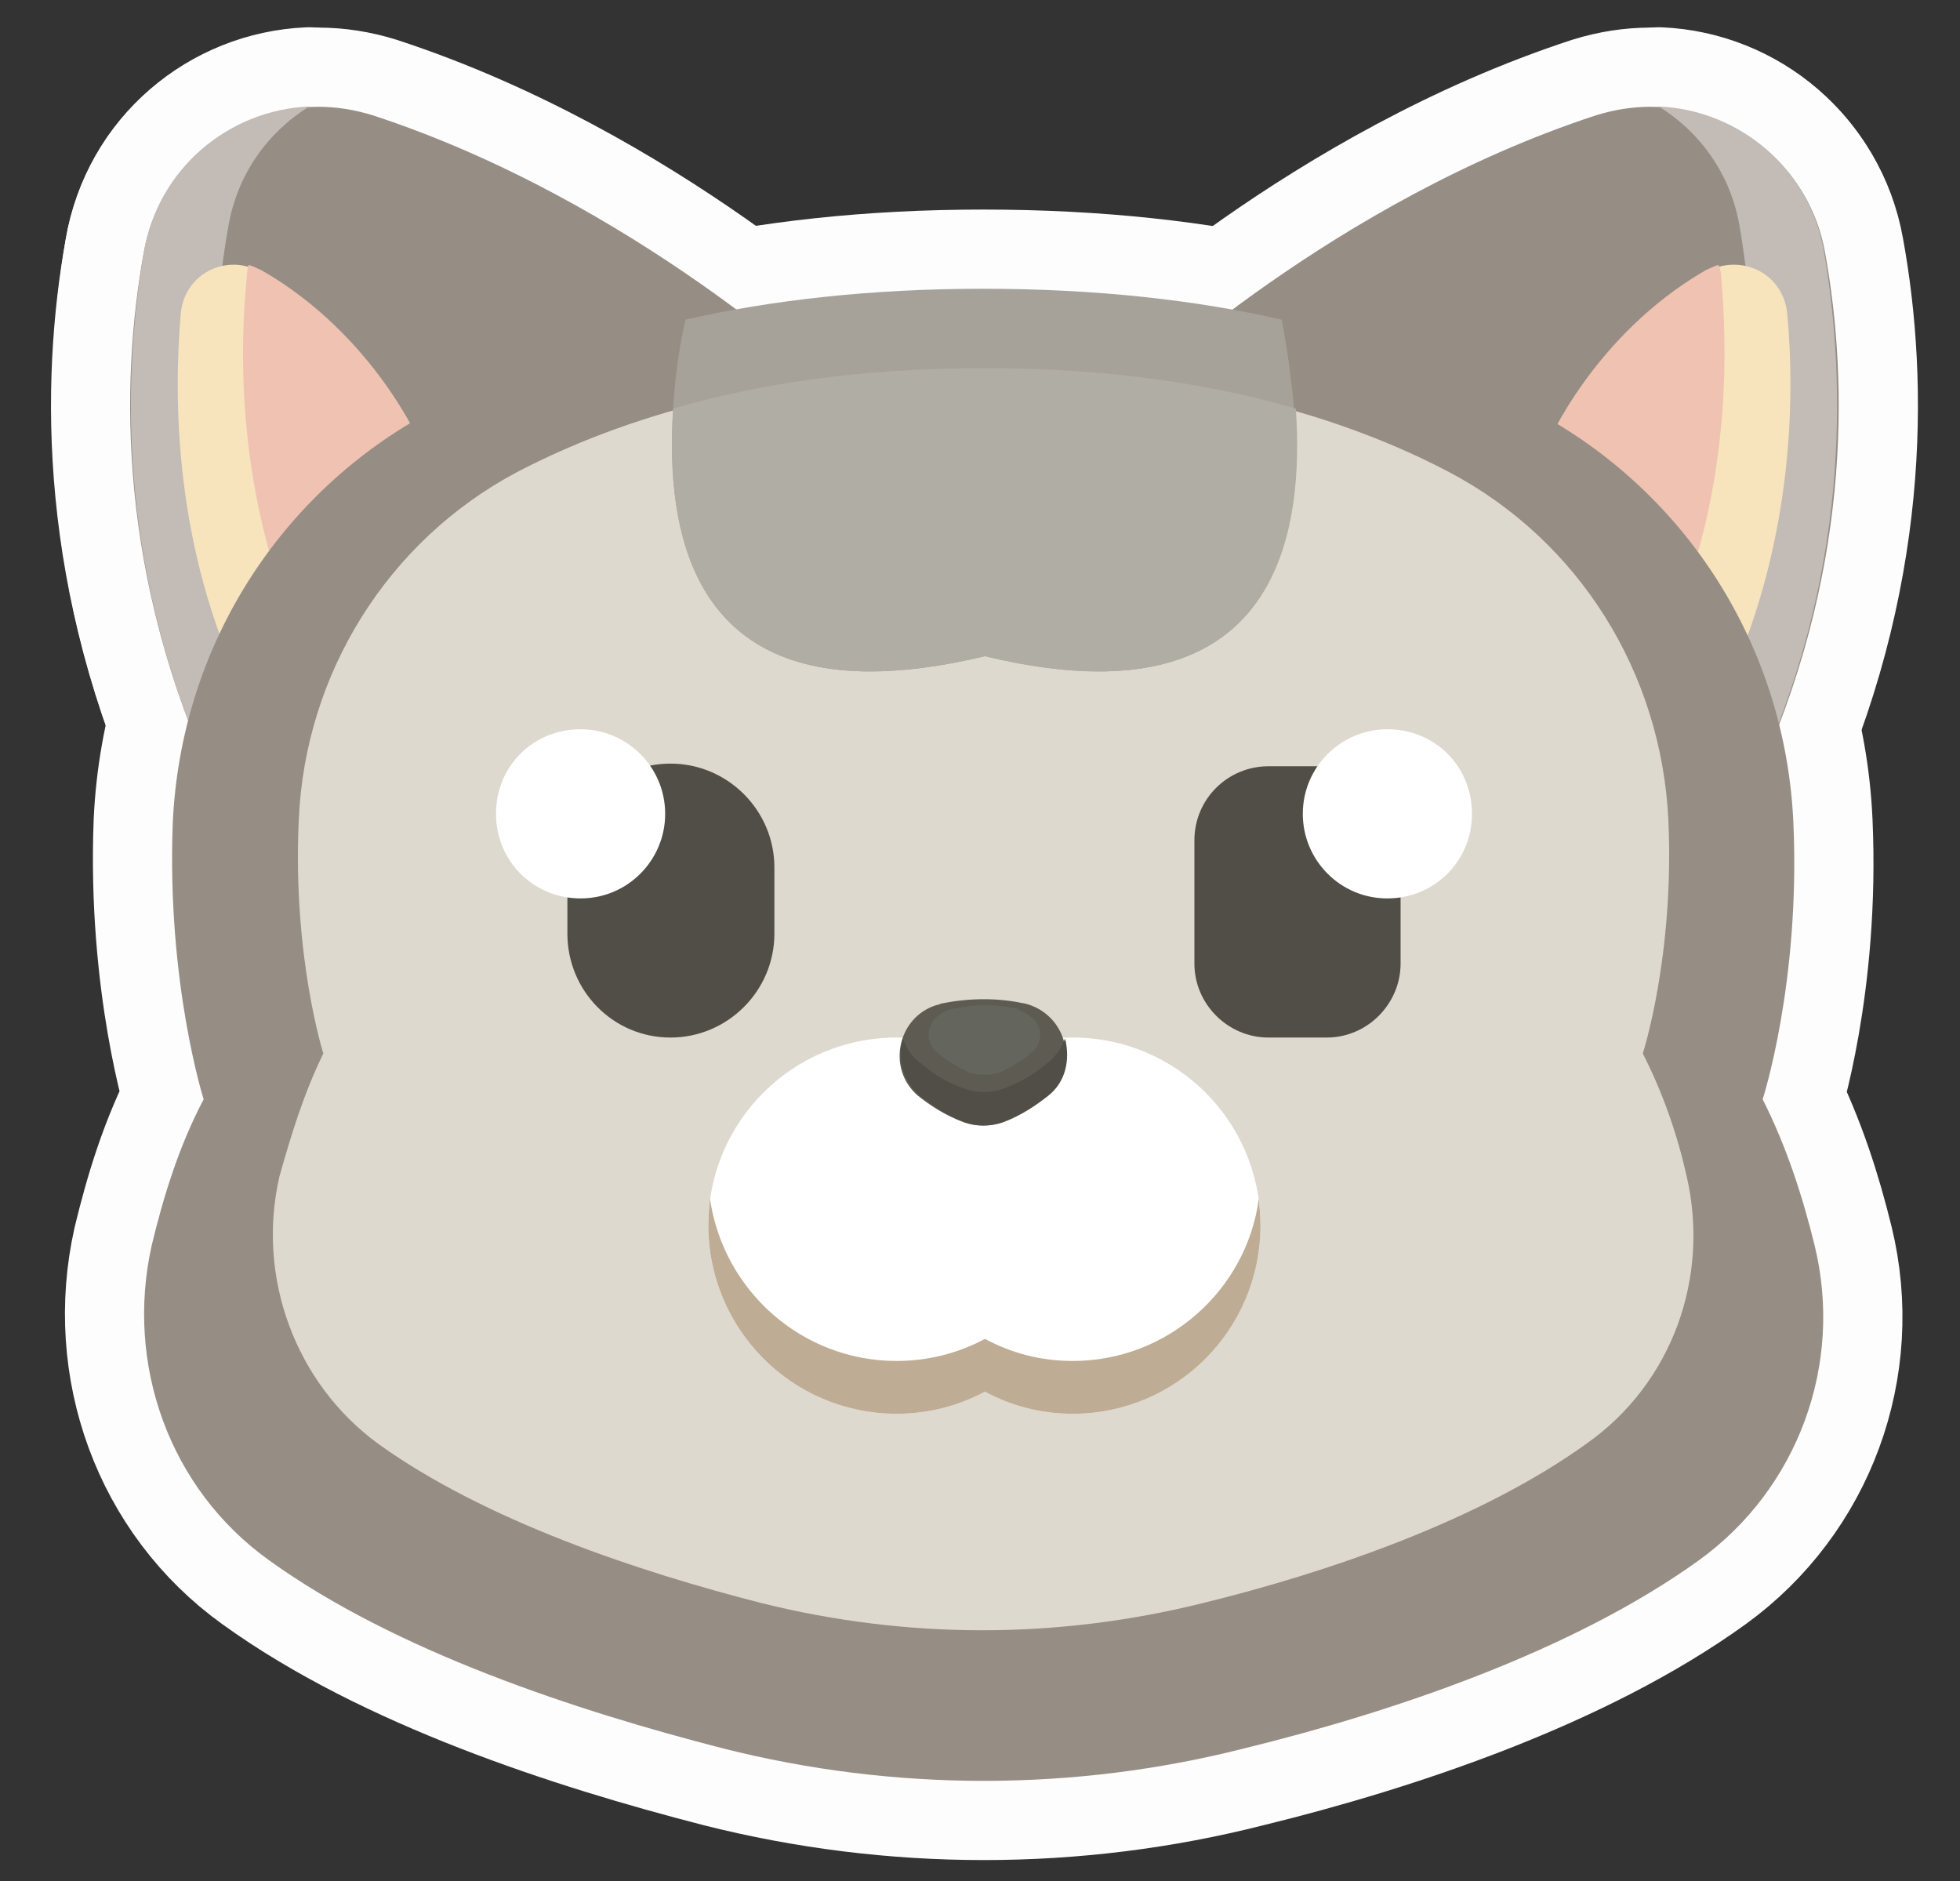 <?xml version="1.0" encoding="UTF-8"?>
<!-- Generated by Pixelmator Pro 3.4.1 -->
<svg width="99" height="95" viewBox="0 0 99 95" xmlns="http://www.w3.org/2000/svg">
    <rect x="0" y="0" width="99" height="95" fill="#333333" stroke="none"/>
    <path id="Path-copy-75" fill="#fdfdfd" fill-rule="evenodd" stroke="none" d="M 81.898 6.962 C 81.529 6.962 81.16 7.029 80.8 7.155 C 77.596 8.27 70.922 10.895 66.746 14.635 C 66.746 14.635 71.727 15.163 75.592 17.125 C 75.978 17.293 76.397 17.377 76.8 17.377 C 77.571 17.377 78.318 17.083 78.846 16.505 C 79.953 15.389 81.605 13.88 83.382 12.849 C 84.942 11.96 85.47 9.964 84.539 8.404 L 84.489 8.362 C 83.902 7.448 82.913 6.962 81.898 6.962 Z"/>
    <path id="Path-copy-74" fill="none" stroke="#fdfdfd" stroke-width="8" stroke-linejoin="round" d="M 81.898 6.962 C 81.529 6.962 81.16 7.029 80.8 7.155 C 77.596 8.27 70.922 10.895 66.746 14.635 C 66.746 14.635 71.727 15.163 75.592 17.125 C 75.978 17.293 76.397 17.377 76.8 17.377 C 77.571 17.377 78.318 17.083 78.846 16.505 C 79.953 15.389 81.605 13.88 83.382 12.849 C 84.942 11.96 85.47 9.964 84.539 8.404 L 84.489 8.362 C 83.902 7.448 82.913 6.962 81.898 6.962 Z"/>
    <path id="Path-copy-73" fill="#fdfdfd" fill-rule="evenodd" stroke="none" d="M 17.508 6.962 C 16.493 6.962 15.495 7.448 14.908 8.362 L 14.866 8.404 C 13.935 9.964 14.464 11.96 16.023 12.849 C 17.801 13.88 19.403 15.389 20.518 16.505 C 21.071 17.083 21.826 17.377 22.597 17.377 C 23.008 17.377 23.419 17.293 23.805 17.125 C 27.637 15.163 32.66 14.635 32.66 14.635 C 28.484 10.895 21.809 8.27 18.606 7.155 C 18.245 7.029 17.877 6.962 17.508 6.962 Z"/>
    <path id="Path-copy-72" fill="none" stroke="#fdfdfd" stroke-width="8" stroke-linejoin="round" d="M 17.508 6.962 C 16.493 6.962 15.495 7.448 14.908 8.362 L 14.866 8.404 C 13.935 9.964 14.464 11.96 16.023 12.849 C 17.801 13.88 19.403 15.389 20.518 16.505 C 21.071 17.083 21.826 17.377 22.597 17.377 C 23.008 17.377 23.419 17.293 23.805 17.125 C 27.637 15.163 32.66 14.635 32.66 14.635 C 28.484 10.895 21.809 8.27 18.606 7.155 C 18.245 7.029 17.877 6.962 17.508 6.962 Z"/>
    <path id="Path-copy-71" fill="#fdfdfd" fill-rule="evenodd" stroke="none" d="M 11.797 13.368 C 10.472 13.368 9.273 14.333 9.131 15.834 C 8.77 20.102 8.77 27.623 12.376 35.095 C 12.376 35.095 12.644 32.47 14.112 29.535 C 15.403 26.953 17.625 24.152 21.273 22.508 C 21.273 22.508 18.958 16.949 13.223 13.746 C 12.996 13.612 12.778 13.519 12.552 13.478 C 12.3 13.402 12.049 13.368 11.797 13.368 Z"/>
    <path id="Path-copy-70" fill="none" stroke="#fdfdfd" stroke-width="8" stroke-linejoin="round" d="M 11.797 13.368 C 10.472 13.368 9.273 14.333 9.131 15.834 C 8.77 20.102 8.77 27.623 12.376 35.095 C 12.376 35.095 12.644 32.47 14.112 29.535 C 15.403 26.953 17.625 24.152 21.273 22.508 C 21.273 22.508 18.958 16.949 13.223 13.746 C 12.996 13.612 12.778 13.519 12.552 13.478 C 12.3 13.402 12.049 13.368 11.797 13.368 Z"/>
    <path id="Path-copy-69" fill="#fdfdfd" fill-rule="evenodd" stroke="none" d="M 12.552 13.385 C 12.51 13.561 12.468 13.788 12.468 14.006 C 12.107 17.57 12.066 23.397 14.112 29.535 C 15.403 26.953 17.625 24.152 21.273 22.508 C 21.273 22.508 18.958 16.949 13.223 13.654 C 12.996 13.561 12.778 13.427 12.552 13.385 Z"/>
    <path id="Path-copy-68" fill="none" stroke="#fdfdfd" stroke-width="8" stroke-linejoin="round" d="M 12.552 13.385 C 12.51 13.561 12.468 13.788 12.468 14.006 C 12.107 17.57 12.066 23.397 14.112 29.535 C 15.403 26.953 17.625 24.152 21.273 22.508 C 21.273 22.508 18.958 16.949 13.223 13.654 C 12.996 13.561 12.778 13.427 12.552 13.385 Z"/>
    <path id="Path-copy-67" fill="#fdfdfd" fill-rule="evenodd" stroke="none" d="M 83.365 5.394 C 82.46 5.394 81.537 5.537 80.623 5.822 C 67.408 10.14 57.447 19.574 57.447 19.574 C 84.045 23.842 88.497 39.723 88.539 39.723 C 93.478 29.133 93.394 19.389 92.187 12.765 C 91.424 8.404 87.6 5.394 83.365 5.394 Z"/>
    <path id="Path-copy-66" fill="none" stroke="#fdfdfd" stroke-width="8" stroke-linejoin="round" d="M 83.365 5.394 C 82.46 5.394 81.537 5.537 80.623 5.822 C 67.408 10.14 57.447 19.574 57.447 19.574 C 84.045 23.842 88.497 39.723 88.539 39.723 C 93.478 29.133 93.394 19.389 92.187 12.765 C 91.424 8.404 87.6 5.394 83.365 5.394 Z"/>
    <path id="Path-copy-65" fill="#fdfdfd" fill-rule="evenodd" stroke="none" d="M 83.785 5.377 L 83.785 5.377 C 85.873 6.669 87.432 8.807 87.877 11.473 C 88.849 17.259 89.118 25.485 85.78 34.516 C 87.877 37.543 88.497 39.723 88.497 39.723 C 93.436 29.133 93.26 19.389 92.145 12.765 C 91.432 8.497 87.826 5.553 83.785 5.377 Z"/>
    <path id="Path-copy-64" fill="none" stroke="#fdfdfd" stroke-width="8" stroke-linejoin="round" d="M 83.785 5.377 L 83.785 5.377 C 85.873 6.669 87.432 8.807 87.877 11.473 C 88.849 17.259 89.118 25.485 85.78 34.516 C 87.877 37.543 88.497 39.723 88.497 39.723 C 93.436 29.133 93.26 19.389 92.145 12.765 C 91.432 8.497 87.826 5.553 83.785 5.377 Z"/>
    <path id="Path-copy-63" fill="#fdfdfd" fill-rule="evenodd" stroke="none" d="M 87.575 13.368 C 87.323 13.368 87.063 13.402 86.803 13.478 C 86.585 13.519 86.359 13.612 86.141 13.746 C 80.447 16.949 78.133 22.508 78.133 22.508 C 81.781 24.152 84.003 26.953 85.252 29.535 C 86.762 32.47 87.03 35.095 87.03 35.095 C 90.585 27.623 90.677 20.102 90.275 15.834 C 90.124 14.333 88.933 13.368 87.575 13.368 Z"/>
    <path id="Path-copy-62" fill="none" stroke="#fdfdfd" stroke-width="8" stroke-linejoin="round" d="M 87.575 13.368 C 87.323 13.368 87.063 13.402 86.803 13.478 C 86.585 13.519 86.359 13.612 86.141 13.746 C 80.447 16.949 78.133 22.508 78.133 22.508 C 81.781 24.152 84.003 26.953 85.252 29.535 C 86.762 32.47 87.03 35.095 87.03 35.095 C 90.585 27.623 90.677 20.102 90.275 15.834 C 90.124 14.333 88.933 13.368 87.575 13.368 Z"/>
    <path id="Path-copy-61" fill="#fdfdfd" fill-rule="evenodd" stroke="none" d="M 86.803 13.385 C 86.585 13.427 86.359 13.561 86.141 13.654 C 80.447 16.949 78.133 22.508 78.133 22.508 C 81.781 24.152 84.003 26.953 85.252 29.535 C 87.34 23.397 87.248 17.57 86.938 14.006 C 86.938 13.788 86.896 13.561 86.803 13.385 Z"/>
    <path id="Path-copy-60" fill="none" stroke="#fdfdfd" stroke-width="8" stroke-linejoin="round" d="M 86.803 13.385 C 86.585 13.427 86.359 13.561 86.141 13.654 C 80.447 16.949 78.133 22.508 78.133 22.508 C 81.781 24.152 84.003 26.953 85.252 29.535 C 87.34 23.397 87.248 17.57 86.938 14.006 C 86.938 13.788 86.896 13.561 86.803 13.385 Z"/>
    <path id="Path-copy-59" fill="#fdfdfd" fill-rule="evenodd" stroke="none" d="M 16.082 5.394 C 11.848 5.394 8.032 8.404 7.261 12.765 C 6.062 19.389 5.969 29.133 10.908 39.723 C 10.908 39.723 15.353 23.842 42.009 19.574 C 42.009 19.574 32.039 10.14 18.824 5.822 C 17.91 5.537 16.988 5.394 16.082 5.394 Z"/>
    <path id="Path-copy-58" fill="none" stroke="#fdfdfd" stroke-width="8" stroke-linejoin="round" d="M 16.082 5.394 C 11.848 5.394 8.032 8.404 7.261 12.765 C 6.062 19.389 5.969 29.133 10.908 39.723 C 10.908 39.723 15.353 23.842 42.009 19.574 C 42.009 19.574 32.039 10.14 18.824 5.822 C 17.91 5.537 16.988 5.394 16.082 5.394 Z"/>
    <path id="Path-copy-57" fill="#fdfdfd" fill-rule="evenodd" stroke="none" d="M 15.621 5.377 C 11.571 5.553 7.974 8.497 7.261 12.765 C 6.146 19.389 5.969 29.133 10.908 39.723 C 10.908 39.723 11.529 37.543 13.617 34.516 C 10.288 25.485 10.506 17.259 11.529 11.473 C 11.973 8.807 13.533 6.669 15.621 5.377 Z"/>
    <path id="Path-copy-56" fill="none" stroke="#fdfdfd" stroke-width="8" stroke-linejoin="round" d="M 15.621 5.377 C 11.571 5.553 7.974 8.497 7.261 12.765 C 6.146 19.389 5.969 29.133 10.908 39.723 C 10.908 39.723 11.529 37.543 13.617 34.516 C 10.288 25.485 10.506 17.259 11.529 11.473 C 11.973 8.807 13.533 6.669 15.621 5.377 Z"/>
    <path id="Path-copy-55" fill="#fdfdfd" fill-rule="evenodd" stroke="none" d="M 11.797 13.368 C 10.472 13.368 9.273 14.333 9.131 15.834 C 8.77 20.102 8.77 27.623 12.376 35.095 C 12.376 35.095 12.644 32.47 14.112 29.535 C 15.403 26.953 17.625 24.152 21.273 22.508 C 21.273 22.508 18.958 16.949 13.223 13.746 C 12.996 13.612 12.778 13.519 12.552 13.478 C 12.3 13.402 12.049 13.368 11.797 13.368 Z"/>
    <path id="Path-copy-54" fill="none" stroke="#fdfdfd" stroke-width="8" stroke-linejoin="round" d="M 11.797 13.368 C 10.472 13.368 9.273 14.333 9.131 15.834 C 8.77 20.102 8.77 27.623 12.376 35.095 C 12.376 35.095 12.644 32.47 14.112 29.535 C 15.403 26.953 17.625 24.152 21.273 22.508 C 21.273 22.508 18.958 16.949 13.223 13.746 C 12.996 13.612 12.778 13.519 12.552 13.478 C 12.3 13.402 12.049 13.368 11.797 13.368 Z"/>
    <path id="Path-copy-53" fill="#fdfdfd" fill-rule="evenodd" stroke="none" d="M 12.552 13.385 C 12.51 13.561 12.468 13.788 12.468 14.006 C 12.107 17.57 12.066 23.397 14.112 29.535 C 15.403 26.953 17.625 24.152 21.273 22.508 C 21.273 22.508 18.958 16.949 13.223 13.654 C 12.996 13.561 12.778 13.427 12.552 13.385 Z"/>
    <path id="Path-copy-52" fill="none" stroke="#fdfdfd" stroke-width="8" stroke-linejoin="round" d="M 12.552 13.385 C 12.51 13.561 12.468 13.788 12.468 14.006 C 12.107 17.57 12.066 23.397 14.112 29.535 C 15.403 26.953 17.625 24.152 21.273 22.508 C 21.273 22.508 18.958 16.949 13.223 13.654 C 12.996 13.561 12.778 13.427 12.552 13.385 Z"/>
    <path id="Path-copy-51" fill="#fdfdfd" fill-rule="evenodd" stroke="none" d="M 49.657 14.635 C 43.921 14.635 38.932 15.255 34.572 16.186 C 29.415 17.301 25.188 18.945 21.851 20.731 C 14.07 24.865 9.131 32.738 8.728 41.551 C 8.418 49.643 10.288 55.521 10.288 55.521 C 8.997 57.97 8.233 60.544 7.663 62.9 C 6.322 68.912 8.552 75.184 13.575 78.79 C 19.981 83.41 29.104 86.396 36.534 88.307 C 40.852 89.397 45.279 89.943 49.698 89.943 C 54.118 89.943 58.537 89.397 62.83 88.307 C 70.301 86.479 79.424 83.41 85.83 78.79 C 90.811 75.184 93.126 68.912 91.658 62.9 C 91.08 60.544 90.275 57.97 89.034 55.521 C 89.034 55.521 90.945 49.643 90.585 41.551 C 90.191 32.738 85.252 24.865 77.462 20.731 C 74.125 19.037 69.899 17.343 64.742 16.186 C 60.465 15.255 55.4 14.635 49.657 14.635 Z"/>
    <path id="Path-copy-50" fill="none" stroke="#fdfdfd" stroke-width="8" stroke-linejoin="round" d="M 49.657 14.635 C 43.921 14.635 38.932 15.255 34.572 16.186 C 29.415 17.301 25.188 18.945 21.851 20.731 C 14.07 24.865 9.131 32.738 8.728 41.551 C 8.418 49.643 10.288 55.521 10.288 55.521 C 8.997 57.97 8.233 60.544 7.663 62.9 C 6.322 68.912 8.552 75.184 13.575 78.79 C 19.981 83.41 29.104 86.396 36.534 88.307 C 40.852 89.397 45.279 89.943 49.698 89.943 C 54.118 89.943 58.537 89.397 62.83 88.307 C 70.301 86.479 79.424 83.41 85.83 78.79 C 90.811 75.184 93.126 68.912 91.658 62.9 C 91.08 60.544 90.275 57.97 89.034 55.521 C 89.034 55.521 90.945 49.643 90.585 41.551 C 90.191 32.738 85.252 24.865 77.462 20.731 C 74.125 19.037 69.899 17.343 64.742 16.186 C 60.465 15.255 55.4 14.635 49.657 14.635 Z"/>
    <path id="Path-copy-49" fill="#fdfdfd" fill-rule="evenodd" stroke="none" d="M 49.657 18.685 C 38.982 18.685 31.326 21.125 26.119 23.842 C 19.579 27.313 15.403 34.03 15.093 41.417 C 14.774 48.31 16.334 53.207 16.334 53.207 C 15.311 55.295 14.648 57.517 14.112 59.437 C 12.954 64.502 14.908 69.843 19.092 72.912 C 24.476 76.786 32.215 79.369 38.487 80.97 C 42.135 81.876 45.875 82.337 49.615 82.337 C 53.346 82.337 57.086 81.876 60.733 80.97 C 67.098 79.411 74.754 76.786 80.137 72.912 C 84.489 69.843 86.359 64.502 85.202 59.437 C 84.757 57.433 84.044 55.295 82.98 53.207 C 82.98 53.207 84.581 48.268 84.271 41.417 C 83.919 33.988 79.776 27.313 73.194 23.842 C 68.029 21.125 60.331 18.685 49.657 18.685 Z"/>
    <path id="Path-copy-48" fill="none" stroke="#fdfdfd" stroke-width="8" stroke-linejoin="round" d="M 49.657 18.685 C 38.982 18.685 31.326 21.125 26.119 23.842 C 19.579 27.313 15.403 34.03 15.093 41.417 C 14.774 48.31 16.334 53.207 16.334 53.207 C 15.311 55.295 14.648 57.517 14.112 59.437 C 12.954 64.502 14.908 69.843 19.092 72.912 C 24.476 76.786 32.215 79.369 38.487 80.97 C 42.135 81.876 45.875 82.337 49.615 82.337 C 53.346 82.337 57.086 81.876 60.733 80.97 C 67.098 79.411 74.754 76.786 80.137 72.912 C 84.489 69.843 86.359 64.502 85.202 59.437 C 84.757 57.433 84.044 55.295 82.98 53.207 C 82.98 53.207 84.581 48.268 84.271 41.417 C 83.919 33.988 79.776 27.313 73.194 23.842 C 68.029 21.125 60.331 18.685 49.657 18.685 Z"/>
    <path id="Path-copy-47" fill="#fdfdfd" fill-rule="evenodd" stroke="none" d="M 49.657 14.584 C 43.963 14.584 38.932 15.163 34.622 16.144 C 34.312 17.528 34.085 19.079 34.001 20.639 C 33.582 27.145 35.192 33.912 43.963 33.912 C 45.623 33.912 47.544 33.669 49.749 33.141 C 51.937 33.669 53.841 33.912 55.493 33.912 C 64.272 33.912 65.891 27.12 65.362 20.639 C 65.228 19.079 65.01 17.57 64.742 16.144 C 60.465 15.163 55.401 14.584 49.657 14.584 Z"/>
    <path id="Path-copy-46" fill="none" stroke="#fdfdfd" stroke-width="8" stroke-linejoin="round" d="M 49.657 14.584 C 43.963 14.584 38.932 15.163 34.622 16.144 C 34.312 17.528 34.085 19.079 34.001 20.639 C 33.582 27.145 35.192 33.912 43.963 33.912 C 45.623 33.912 47.544 33.669 49.749 33.141 C 51.937 33.669 53.841 33.912 55.493 33.912 C 64.272 33.912 65.891 27.12 65.362 20.639 C 65.228 19.079 65.01 17.57 64.742 16.144 C 60.465 15.163 55.401 14.584 49.657 14.584 Z"/>
    <path id="Path-copy-45" fill="#fdfdfd" fill-rule="evenodd" stroke="none" d="M 49.749 18.593 C 43.426 18.593 38.27 19.389 34.001 20.639 C 33.582 27.145 35.192 33.912 43.963 33.912 C 45.623 33.912 47.544 33.669 49.749 33.141 C 51.937 33.669 53.841 33.912 55.493 33.912 C 64.272 33.912 65.899 27.12 65.454 20.639 C 61.178 19.389 55.979 18.593 49.749 18.593 Z"/>
    <path id="Path-copy-44" fill="none" stroke="#fdfdfd" stroke-width="8" stroke-linejoin="round" d="M 49.749 18.593 C 43.426 18.593 38.27 19.389 34.001 20.639 C 33.582 27.145 35.192 33.912 43.963 33.912 C 45.623 33.912 47.544 33.669 49.749 33.141 C 51.937 33.669 53.841 33.912 55.493 33.912 C 64.272 33.912 65.899 27.12 65.454 20.639 C 61.178 19.389 55.979 18.593 49.749 18.593 Z"/>
    <path id="Path-copy-43" fill="#fdfdfd" fill-rule="evenodd" stroke="none" d="M 45.296 52.402 C 40.005 52.402 35.779 56.678 35.779 61.877 C 35.779 67.177 40.047 71.403 45.296 71.403 C 46.898 71.403 48.416 71 49.749 70.288 C 51.082 71 52.55 71.403 54.193 71.403 C 59.442 71.403 63.668 67.126 63.668 61.877 C 63.668 56.628 59.4 52.402 54.193 52.402 C 52.55 52.402 51.082 52.763 49.749 53.517 C 48.416 52.763 46.898 52.402 45.296 52.402 Z"/>
    <path id="Path-copy-42" fill="none" stroke="#fdfdfd" stroke-width="8" stroke-linejoin="round" d="M 45.296 52.402 C 40.005 52.402 35.779 56.678 35.779 61.877 C 35.779 67.177 40.047 71.403 45.296 71.403 C 46.898 71.403 48.416 71 49.749 70.288 C 51.082 71 52.55 71.403 54.193 71.403 C 59.442 71.403 63.668 67.126 63.668 61.877 C 63.668 56.628 59.4 52.402 54.193 52.402 C 52.55 52.402 51.082 52.763 49.749 53.517 C 48.416 52.763 46.898 52.402 45.296 52.402 Z"/>
    <path id="Path-copy-41" fill="#fdfdfd" fill-rule="evenodd" stroke="none" d="M 35.863 60.544 C 35.821 60.988 35.779 61.433 35.779 61.877 C 35.779 67.126 40.005 71.403 45.296 71.403 C 46.898 71.403 48.416 71 49.749 70.288 C 51.082 71 52.55 71.403 54.193 71.403 C 59.4 71.403 63.668 67.177 63.668 61.877 C 63.668 61.433 63.626 60.988 63.585 60.544 C 62.964 65.173 58.956 68.736 54.193 68.736 C 52.55 68.736 51.082 68.334 49.749 67.621 C 48.416 68.334 46.898 68.736 45.296 68.736 C 40.492 68.736 36.534 65.173 35.863 60.544 Z"/>
    <path id="Path-copy-40" fill="none" stroke="#fdfdfd" stroke-width="8" stroke-linejoin="round" d="M 35.863 60.544 C 35.821 60.988 35.779 61.433 35.779 61.877 C 35.779 67.126 40.005 71.403 45.296 71.403 C 46.898 71.403 48.416 71 49.749 70.288 C 51.082 71 52.55 71.403 54.193 71.403 C 59.4 71.403 63.668 67.177 63.668 61.877 C 63.668 61.433 63.626 60.988 63.585 60.544 C 62.964 65.173 58.956 68.736 54.193 68.736 C 52.55 68.736 51.082 68.334 49.749 67.621 C 48.416 68.334 46.898 68.736 45.296 68.736 C 40.492 68.736 36.534 65.173 35.863 60.544 Z"/>
    <path id="Path-copy-39" fill="#fdfdfd" fill-rule="evenodd" stroke="none" d="M 49.69 50.465 C 49.011 50.465 48.323 50.532 47.653 50.666 C 47.611 50.666 47.569 50.666 47.477 50.716 C 45.389 51.203 44.718 53.92 46.361 55.337 C 46.99 55.832 47.703 56.318 48.676 56.678 C 48.969 56.787 49.305 56.846 49.632 56.846 C 49.967 56.846 50.302 56.787 50.596 56.678 C 51.569 56.276 52.281 55.832 52.902 55.337 C 54.596 53.869 53.883 51.161 51.703 50.666 L 51.661 50.666 C 51.04 50.532 50.369 50.465 49.69 50.465 Z"/>
    <path id="Path-copy-38" fill="none" stroke="#fdfdfd" stroke-width="8" stroke-linejoin="round" d="M 49.69 50.465 C 49.011 50.465 48.323 50.532 47.653 50.666 C 47.611 50.666 47.569 50.666 47.477 50.716 C 45.389 51.203 44.718 53.92 46.361 55.337 C 46.99 55.832 47.703 56.318 48.676 56.678 C 48.969 56.787 49.305 56.846 49.632 56.846 C 49.967 56.846 50.302 56.787 50.596 56.678 C 51.569 56.276 52.281 55.832 52.902 55.337 C 54.596 53.869 53.883 51.161 51.703 50.666 L 51.661 50.666 C 51.04 50.532 50.369 50.465 49.69 50.465 Z"/>
    <path id="Path-copy-37" fill="#fdfdfd" fill-rule="evenodd" stroke="none" d="M 45.607 52.452 C 45.338 53.425 45.565 54.54 46.454 55.337 C 47.074 55.832 47.787 56.318 48.726 56.678 C 49.036 56.787 49.372 56.846 49.699 56.846 C 50.034 56.846 50.369 56.787 50.68 56.678 C 51.619 56.318 52.323 55.832 52.952 55.337 C 53.841 54.632 54.059 53.517 53.799 52.452 L 53.799 52.452 C 53.615 52.897 53.346 53.341 52.952 53.651 C 52.323 54.188 51.619 54.632 50.68 54.985 C 50.369 55.094 50.034 55.152 49.699 55.152 C 49.372 55.152 49.036 55.094 48.726 54.985 C 47.787 54.674 47.074 54.188 46.454 53.651 C 46.009 53.341 45.791 52.897 45.607 52.452 Z"/>
    <path id="Path-copy-36" fill="none" stroke="#fdfdfd" stroke-width="8" stroke-linejoin="round" d="M 45.607 52.452 C 45.338 53.425 45.565 54.54 46.454 55.337 C 47.074 55.832 47.787 56.318 48.726 56.678 C 49.036 56.787 49.372 56.846 49.699 56.846 C 50.034 56.846 50.369 56.787 50.68 56.678 C 51.619 56.318 52.323 55.832 52.952 55.337 C 53.841 54.632 54.059 53.517 53.799 52.452 L 53.799 52.452 C 53.615 52.897 53.346 53.341 52.952 53.651 C 52.323 54.188 51.619 54.632 50.68 54.985 C 50.369 55.094 50.034 55.152 49.699 55.152 C 49.372 55.152 49.036 55.094 48.726 54.985 C 47.787 54.674 47.074 54.188 46.454 53.651 C 46.009 53.341 45.791 52.897 45.607 52.452 Z"/>
    <path id="Path-copy-35" fill="#fdfdfd" fill-rule="evenodd" stroke="none" d="M 49.791 50.767 C 49.288 50.767 48.793 50.825 48.282 50.935 L 48.189 50.935 C 47.837 50.985 47.569 51.161 47.342 51.337 C 46.764 51.823 46.764 52.712 47.342 53.157 C 47.787 53.559 48.323 53.869 48.994 54.188 C 49.212 54.247 49.472 54.28 49.724 54.28 C 49.984 54.28 50.235 54.247 50.462 54.188 C 51.124 53.869 51.661 53.559 52.105 53.157 C 52.684 52.712 52.684 51.823 52.105 51.379 C 51.879 51.203 51.619 51.069 51.351 50.935 L 51.3 50.935 C 50.789 50.825 50.294 50.767 49.791 50.767 Z"/>
    <path id="Path-copy-34" fill="none" stroke="#fdfdfd" stroke-width="8" stroke-linejoin="round" d="M 49.791 50.767 C 49.288 50.767 48.793 50.825 48.282 50.935 L 48.189 50.935 C 47.837 50.985 47.569 51.161 47.342 51.337 C 46.764 51.823 46.764 52.712 47.342 53.157 C 47.787 53.559 48.323 53.869 48.994 54.188 C 49.212 54.247 49.472 54.28 49.724 54.28 C 49.984 54.28 50.235 54.247 50.462 54.188 C 51.124 53.869 51.661 53.559 52.105 53.157 C 52.684 52.712 52.684 51.823 52.105 51.379 C 51.879 51.203 51.619 51.069 51.351 50.935 L 51.3 50.935 C 50.789 50.825 50.294 50.767 49.791 50.767 Z"/>
    <path id="Path-copy-33" fill="#fdfdfd" fill-rule="evenodd" stroke="none" d="M 64.071 38.7 C 62.025 38.7 60.331 40.344 60.331 42.44 L 60.331 48.67 C 60.331 50.716 62.025 52.402 64.071 52.402 L 67.006 52.402 C 69.102 52.402 70.746 50.666 70.746 48.67 L 70.746 42.44 C 70.746 40.344 69.102 38.7 67.006 38.7 Z"/>
    <path id="Path-copy-32" fill="none" stroke="#fdfdfd" stroke-width="8" stroke-linejoin="round" d="M 64.071 38.7 C 62.025 38.7 60.331 40.344 60.331 42.44 L 60.331 48.67 C 60.331 50.716 62.025 52.402 64.071 52.402 L 67.006 52.402 C 69.102 52.402 70.746 50.666 70.746 48.67 L 70.746 42.44 C 70.746 40.344 69.102 38.7 67.006 38.7 Z"/>
    <path id="Path-copy-31" fill="#fdfdfd" fill-rule="evenodd" stroke="none" d="M 70.075 36.831 C 67.769 36.831 65.807 38.7 65.807 41.107 C 65.807 43.421 67.677 45.375 70.075 45.375 C 72.439 45.375 74.351 43.505 74.351 41.107 C 74.351 38.7 72.481 36.831 70.075 36.831 Z"/>
    <path id="Path-copy-30" fill="none" stroke="#fdfdfd" stroke-width="8" stroke-linejoin="round" d="M 70.075 36.831 C 67.769 36.831 65.807 38.7 65.807 41.107 C 65.807 43.421 67.677 45.375 70.075 45.375 C 72.439 45.375 74.351 43.505 74.351 41.107 C 74.351 38.7 72.481 36.831 70.075 36.831 Z"/>
    <path id="Path-copy-29" fill="#fdfdfd" fill-rule="evenodd" stroke="none" d="M 33.867 38.566 C 30.974 38.566 28.66 40.922 28.66 43.815 L 28.66 47.153 C 28.66 50.046 30.974 52.402 33.867 52.402 C 36.752 52.402 39.116 50.046 39.116 47.153 L 39.116 43.815 C 39.116 40.922 36.752 38.566 33.867 38.566 Z"/>
    <path id="Path-copy-28" fill="none" stroke="#fdfdfd" stroke-width="8" stroke-linejoin="round" d="M 33.867 38.566 C 30.974 38.566 28.66 40.922 28.66 43.815 L 28.66 47.153 C 28.66 50.046 30.974 52.402 33.867 52.402 C 36.752 52.402 39.116 50.046 39.116 47.153 L 39.116 43.815 C 39.116 40.922 36.752 38.566 33.867 38.566 Z"/>
    <path id="Path-copy-27" fill="#fdfdfd" fill-rule="evenodd" stroke="none" d="M 29.322 36.831 C 26.924 36.831 25.054 38.7 25.054 41.107 C 25.054 43.505 26.966 45.375 29.322 45.375 C 31.729 45.375 33.599 43.421 33.599 41.107 C 33.599 38.7 31.637 36.831 29.322 36.831 Z"/>
    <path id="Path-copy-26" fill="none" stroke="#fdfdfd" stroke-width="8" stroke-linejoin="round" d="M 29.322 36.831 C 26.924 36.831 25.054 38.7 25.054 41.107 C 25.054 43.505 26.966 45.375 29.322 45.375 C 31.729 45.375 33.599 43.421 33.599 41.107 C 33.599 38.7 31.637 36.831 29.322 36.831 Z"/>
    <path id="Path-copy-25" fill="#dfd4cf" fill-rule="evenodd" stroke="none" d="M 81.897 6.962 C 81.528 6.962 81.159 7.029 80.798 7.155 C 77.595 8.27 70.92 10.895 66.745 14.635 C 66.745 14.635 71.725 15.163 75.591 17.125 C 75.977 17.293 76.396 17.377 76.799 17.377 C 77.57 17.377 78.316 17.083 78.845 16.505 C 79.951 15.389 81.603 13.88 83.381 12.849 C 84.941 11.96 85.469 9.964 84.538 8.404 L 84.488 8.362 C 83.901 7.448 82.911 6.962 81.897 6.962 Z"/>
    <path id="Path-copy-24" fill="#dfd4cf" fill-rule="evenodd" stroke="none" d="M 17.506 6.962 C 16.492 6.962 15.494 7.448 14.907 8.362 L 14.865 8.404 C 13.934 9.964 14.462 11.96 16.022 12.849 C 17.8 13.88 19.401 15.389 20.517 16.505 C 21.07 17.083 21.825 17.377 22.596 17.377 C 23.007 17.377 23.418 17.293 23.804 17.125 C 27.636 15.163 32.658 14.635 32.658 14.635 C 28.483 10.895 21.808 8.27 18.605 7.155 C 18.244 7.029 17.875 6.962 17.506 6.962 Z"/>
    <path id="Path-copy-23" fill="#f7e3bc" fill-rule="evenodd" stroke="none" d="M 11.796 13.368 C 10.471 13.368 9.272 14.333 9.129 15.834 C 8.769 20.102 8.769 27.623 12.375 35.095 C 12.375 35.095 12.643 32.47 14.11 29.535 C 15.402 26.953 17.624 24.152 21.271 22.508 C 21.271 22.508 18.957 16.949 13.221 13.746 C 12.995 13.612 12.777 13.519 12.551 13.478 C 12.299 13.402 12.047 13.368 11.796 13.368 Z"/>
    <path id="Path-copy-22" fill="#efc2b1" fill-rule="evenodd" stroke="none" d="M 12.551 13.385 C 12.509 13.561 12.467 13.788 12.467 14.006 C 12.106 17.57 12.064 23.397 14.11 29.535 C 15.402 26.953 17.624 24.152 21.271 22.508 C 21.271 22.508 18.957 16.949 13.221 13.654 C 12.995 13.561 12.777 13.427 12.551 13.385 Z"/>
    <path id="Path-copy-21" fill="#968d84" fill-rule="evenodd" stroke="none" d="M 83.364 5.394 C 82.459 5.394 81.536 5.537 80.622 5.822 C 67.407 10.14 57.445 19.574 57.445 19.574 C 84.043 23.842 88.496 39.723 88.538 39.723 C 93.477 29.133 93.393 19.389 92.185 12.765 C 91.422 8.404 87.599 5.394 83.364 5.394 Z"/>
    <path id="Path-copy-20" fill="#c2bbb6" fill-rule="evenodd" stroke="none" d="M 83.783 5.377 L 83.783 5.377 C 85.871 6.669 87.431 8.807 87.875 11.473 C 88.848 17.259 89.117 25.485 85.779 34.516 C 87.875 37.543 88.496 39.723 88.496 39.723 C 93.435 29.133 93.259 19.389 92.144 12.765 C 91.431 8.497 87.825 5.553 83.783 5.377 Z"/>
    <path id="Path-copy-19" fill="#f7e3bc" fill-rule="evenodd" stroke="none" d="M 87.574 13.368 C 87.322 13.368 87.062 13.402 86.802 13.478 C 86.584 13.519 86.358 13.612 86.14 13.746 C 80.446 16.949 78.132 22.508 78.132 22.508 C 81.779 24.152 84.001 26.953 85.251 29.535 C 86.76 32.47 87.029 35.095 87.029 35.095 C 90.584 27.623 90.676 20.102 90.274 15.834 C 90.123 14.333 88.932 13.368 87.574 13.368 Z"/>
    <path id="Path-copy-18" fill="#efc2b1" fill-rule="evenodd" stroke="none" d="M 86.802 13.385 C 86.584 13.427 86.358 13.561 86.14 13.654 C 80.446 16.949 78.132 22.508 78.132 22.508 C 81.779 24.152 84.001 26.953 85.251 29.535 C 87.339 23.397 87.247 17.57 86.936 14.006 C 86.936 13.788 86.894 13.561 86.802 13.385 Z"/>
    <path id="Path-copy-17" fill="#968d84" fill-rule="evenodd" stroke="none" d="M 16.081 5.394 C 11.846 5.394 8.031 8.404 7.259 12.765 C 6.06 19.389 5.968 29.133 10.907 39.723 C 10.907 39.723 15.351 23.842 42.008 19.574 C 42.008 19.574 32.038 10.14 18.823 5.822 C 17.909 5.537 16.986 5.394 16.081 5.394 Z"/>
    <path id="Path-copy-16" fill="#c2bbb6" fill-rule="evenodd" stroke="none" d="M 15.62 5.377 C 11.57 5.553 7.972 8.497 7.259 12.765 C 6.144 19.389 5.968 29.133 10.907 39.723 C 10.907 39.723 11.528 37.543 13.616 34.516 C 10.287 25.485 10.505 17.259 11.528 11.473 C 11.972 8.807 13.532 6.669 15.62 5.377 Z"/>
    <path id="Path-copy-15" fill="#f7e3bc" fill-rule="evenodd" stroke="none" d="M 11.796 13.368 C 10.471 13.368 9.272 14.333 9.129 15.834 C 8.769 20.102 8.769 27.623 12.375 35.095 C 12.375 35.095 12.643 32.47 14.11 29.535 C 15.402 26.953 17.624 24.152 21.271 22.508 C 21.271 22.508 18.957 16.949 13.221 13.746 C 12.995 13.612 12.777 13.519 12.551 13.478 C 12.299 13.402 12.047 13.368 11.796 13.368 Z"/>
    <path id="Path-copy-14" fill="#efc2b1" fill-rule="evenodd" stroke="none" d="M 12.551 13.385 C 12.509 13.561 12.467 13.788 12.467 14.006 C 12.106 17.57 12.064 23.397 14.11 29.535 C 15.402 26.953 17.624 24.152 21.271 22.508 C 21.271 22.508 18.957 16.949 13.221 13.654 C 12.995 13.561 12.777 13.427 12.551 13.385 Z"/>
    <path id="Path-copy-13" fill="#968d84" fill-rule="evenodd" stroke="none" d="M 49.655 14.635 C 43.92 14.635 38.931 15.255 34.57 16.186 C 29.413 17.301 25.187 18.945 21.85 20.731 C 14.068 24.865 9.129 32.738 8.727 41.551 C 8.417 49.643 10.287 55.521 10.287 55.521 C 8.995 57.97 8.232 60.544 7.662 62.9 C 6.32 68.912 8.551 75.184 13.574 78.79 C 19.98 83.41 29.103 86.396 36.532 88.307 C 40.851 89.397 45.278 89.943 49.697 89.943 C 54.116 89.943 58.535 89.397 62.828 88.307 C 70.3 86.479 79.423 83.41 85.829 78.79 C 90.81 75.184 93.124 68.912 91.657 62.9 C 91.078 60.544 90.273 57.97 89.032 55.521 C 89.032 55.521 90.944 49.643 90.584 41.551 C 90.189 32.738 85.251 24.865 77.461 20.731 C 74.123 19.037 69.897 17.343 64.74 16.186 C 60.464 15.255 55.399 14.635 49.655 14.635 Z"/>
    <path id="Path-copy-12" fill="#ded9ce" fill-rule="evenodd" stroke="none" d="M 49.655 18.685 C 38.981 18.685 31.325 21.125 26.118 23.842 C 19.577 27.313 15.402 34.03 15.091 41.417 C 14.773 48.31 16.332 53.207 16.332 53.207 C 15.309 55.295 14.647 57.517 14.11 59.437 C 12.953 64.502 14.907 69.843 19.091 72.912 C 24.474 76.786 32.214 79.369 38.486 80.97 C 42.134 81.876 45.874 82.337 49.613 82.337 C 53.345 82.337 57.085 81.876 60.732 80.97 C 67.097 79.411 74.752 76.786 80.136 72.912 C 84.488 69.843 86.357 64.502 85.2 59.437 C 84.756 57.433 84.043 55.295 82.978 53.207 C 82.978 53.207 84.58 48.268 84.27 41.417 C 83.917 33.988 79.775 27.313 73.193 23.842 C 68.027 21.125 60.33 18.685 49.655 18.685 Z"/>
    <path id="Path-copy-11" fill="#a6a299" fill-rule="evenodd" stroke="none" d="M 49.655 14.584 C 43.962 14.584 38.931 15.163 34.621 16.144 C 34.31 17.528 34.084 19.079 34 20.639 C 33.581 27.145 35.191 33.912 43.962 33.912 C 45.622 33.912 47.542 33.669 49.748 33.141 C 51.936 33.669 53.84 33.912 55.491 33.912 C 64.271 33.912 65.889 27.12 65.361 20.639 C 65.227 19.079 65.009 17.57 64.74 16.144 C 60.464 15.163 55.399 14.584 49.655 14.584 Z"/>
    <path id="Path-copy-10" fill="#b0ada4" fill-rule="evenodd" stroke="none" d="M 49.748 18.593 C 43.425 18.593 38.268 19.389 34 20.639 C 33.581 27.145 35.191 33.912 43.962 33.912 C 45.622 33.912 47.542 33.669 49.748 33.141 C 51.936 33.669 53.84 33.912 55.491 33.912 C 64.271 33.912 65.898 27.12 65.453 20.639 C 61.177 19.389 55.978 18.593 49.748 18.593 Z"/>
    <path id="Path-copy-9" fill="#ffffff" fill-rule="evenodd" stroke="none" d="M 45.295 52.402 C 40.004 52.402 35.778 56.678 35.778 61.877 C 35.778 67.177 40.046 71.403 45.295 71.403 C 46.897 71.403 48.414 71 49.748 70.288 C 51.081 71 52.548 71.403 54.192 71.403 C 59.441 71.403 63.667 67.126 63.667 61.877 C 63.667 56.628 59.399 52.402 54.192 52.402 C 52.548 52.402 51.081 52.763 49.748 53.517 C 48.414 52.763 46.897 52.402 45.295 52.402 Z"/>
    <path id="Path-copy-8" fill="#bead94" fill-rule="evenodd" stroke="none" d="M 35.862 60.544 C 35.82 60.988 35.778 61.433 35.778 61.877 C 35.778 67.126 40.004 71.403 45.295 71.403 C 46.897 71.403 48.414 71 49.748 70.288 C 51.081 71 52.548 71.403 54.192 71.403 C 59.399 71.403 63.667 67.177 63.667 61.877 C 63.667 61.433 63.625 60.988 63.583 60.544 C 62.963 65.173 58.955 68.736 54.192 68.736 C 52.548 68.736 51.081 68.334 49.748 67.621 C 48.414 68.334 46.897 68.736 45.295 68.736 C 40.49 68.736 36.532 65.173 35.862 60.544 Z"/>
    <path id="Path-copy-7" fill="#5e5c52" fill-rule="evenodd" stroke="none" d="M 49.689 50.465 C 49.01 50.465 48.322 50.532 47.651 50.666 C 47.609 50.666 47.567 50.666 47.475 50.716 C 45.387 51.203 44.717 53.92 46.36 55.337 C 46.989 55.832 47.702 56.318 48.674 56.678 C 48.968 56.787 49.303 56.846 49.63 56.846 C 49.966 56.846 50.301 56.787 50.595 56.678 C 51.567 56.276 52.28 55.832 52.9 55.337 C 54.594 53.869 53.882 51.161 51.701 50.666 L 51.659 50.666 C 51.039 50.532 50.368 50.465 49.689 50.465 Z"/>
    <path id="Path-copy-6" fill="#504e46" fill-rule="evenodd" stroke="none" d="M 45.605 52.452 C 45.337 53.425 45.563 54.54 46.452 55.337 C 47.073 55.832 47.786 56.318 48.725 56.678 C 49.035 56.787 49.37 56.846 49.697 56.846 C 50.033 56.846 50.368 56.787 50.678 56.678 C 51.618 56.318 52.322 55.832 52.951 55.337 C 53.84 54.632 54.058 53.517 53.798 52.452 L 53.798 52.452 C 53.613 52.897 53.345 53.341 52.951 53.651 C 52.322 54.188 51.618 54.632 50.678 54.985 C 50.368 55.094 50.033 55.152 49.697 55.152 C 49.37 55.152 49.035 55.094 48.725 54.985 C 47.786 54.674 47.073 54.188 46.452 53.651 C 46.008 53.341 45.79 52.897 45.605 52.452 Z"/>
    <path id="Path-copy-5" fill="#64655c" fill-rule="evenodd" stroke="none" d="M 49.79 50.767 C 49.286 50.767 48.792 50.825 48.28 50.935 L 48.188 50.935 C 47.836 50.985 47.568 51.161 47.341 51.337 C 46.763 51.823 46.763 52.712 47.341 53.157 C 47.786 53.559 48.322 53.869 48.993 54.188 C 49.211 54.247 49.471 54.28 49.723 54.28 C 49.982 54.28 50.234 54.247 50.46 54.188 C 51.123 53.869 51.66 53.559 52.104 53.157 C 52.682 52.712 52.682 51.823 52.104 51.379 C 51.878 51.203 51.618 51.069 51.349 50.935 L 51.299 50.935 C 50.787 50.825 50.293 50.767 49.79 50.767 Z"/>
    <path id="Path-copy-4" fill="#504e46" fill-rule="evenodd" stroke="none" d="M 64.07 38.7 C 62.024 38.7 60.33 40.344 60.33 42.44 L 60.33 48.67 C 60.33 50.716 62.024 52.402 64.07 52.402 L 67.005 52.402 C 69.101 52.402 70.744 50.666 70.744 48.67 L 70.744 42.44 C 70.744 40.344 69.101 38.7 67.005 38.7 Z"/>
    <path id="Path-copy-3" fill="#ffffff" fill-rule="evenodd" stroke="none" d="M 70.074 36.831 C 67.768 36.831 65.805 38.7 65.805 41.107 C 65.805 43.421 67.675 45.375 70.074 45.375 C 72.438 45.375 74.35 43.505 74.35 41.107 C 74.35 38.7 72.48 36.831 70.074 36.831 Z"/>
    <path id="Path-copy-2" fill="#504e46" fill-rule="evenodd" stroke="none" d="M 33.866 38.566 C 30.973 38.566 28.659 40.922 28.659 43.815 L 28.659 47.153 C 28.659 50.046 30.973 52.402 33.866 52.402 C 36.75 52.402 39.115 50.046 39.115 47.153 L 39.115 43.815 C 39.115 40.922 36.75 38.566 33.866 38.566 Z"/>
    <path id="Path-copy" fill="#ffffff" fill-rule="evenodd" stroke="none" d="M 29.321 36.831 C 26.923 36.831 25.053 38.7 25.053 41.107 C 25.053 43.505 26.965 45.375 29.321 45.375 C 31.728 45.375 33.598 43.421 33.598 41.107 C 33.598 38.7 31.635 36.831 29.321 36.831 Z"/>
</svg>
